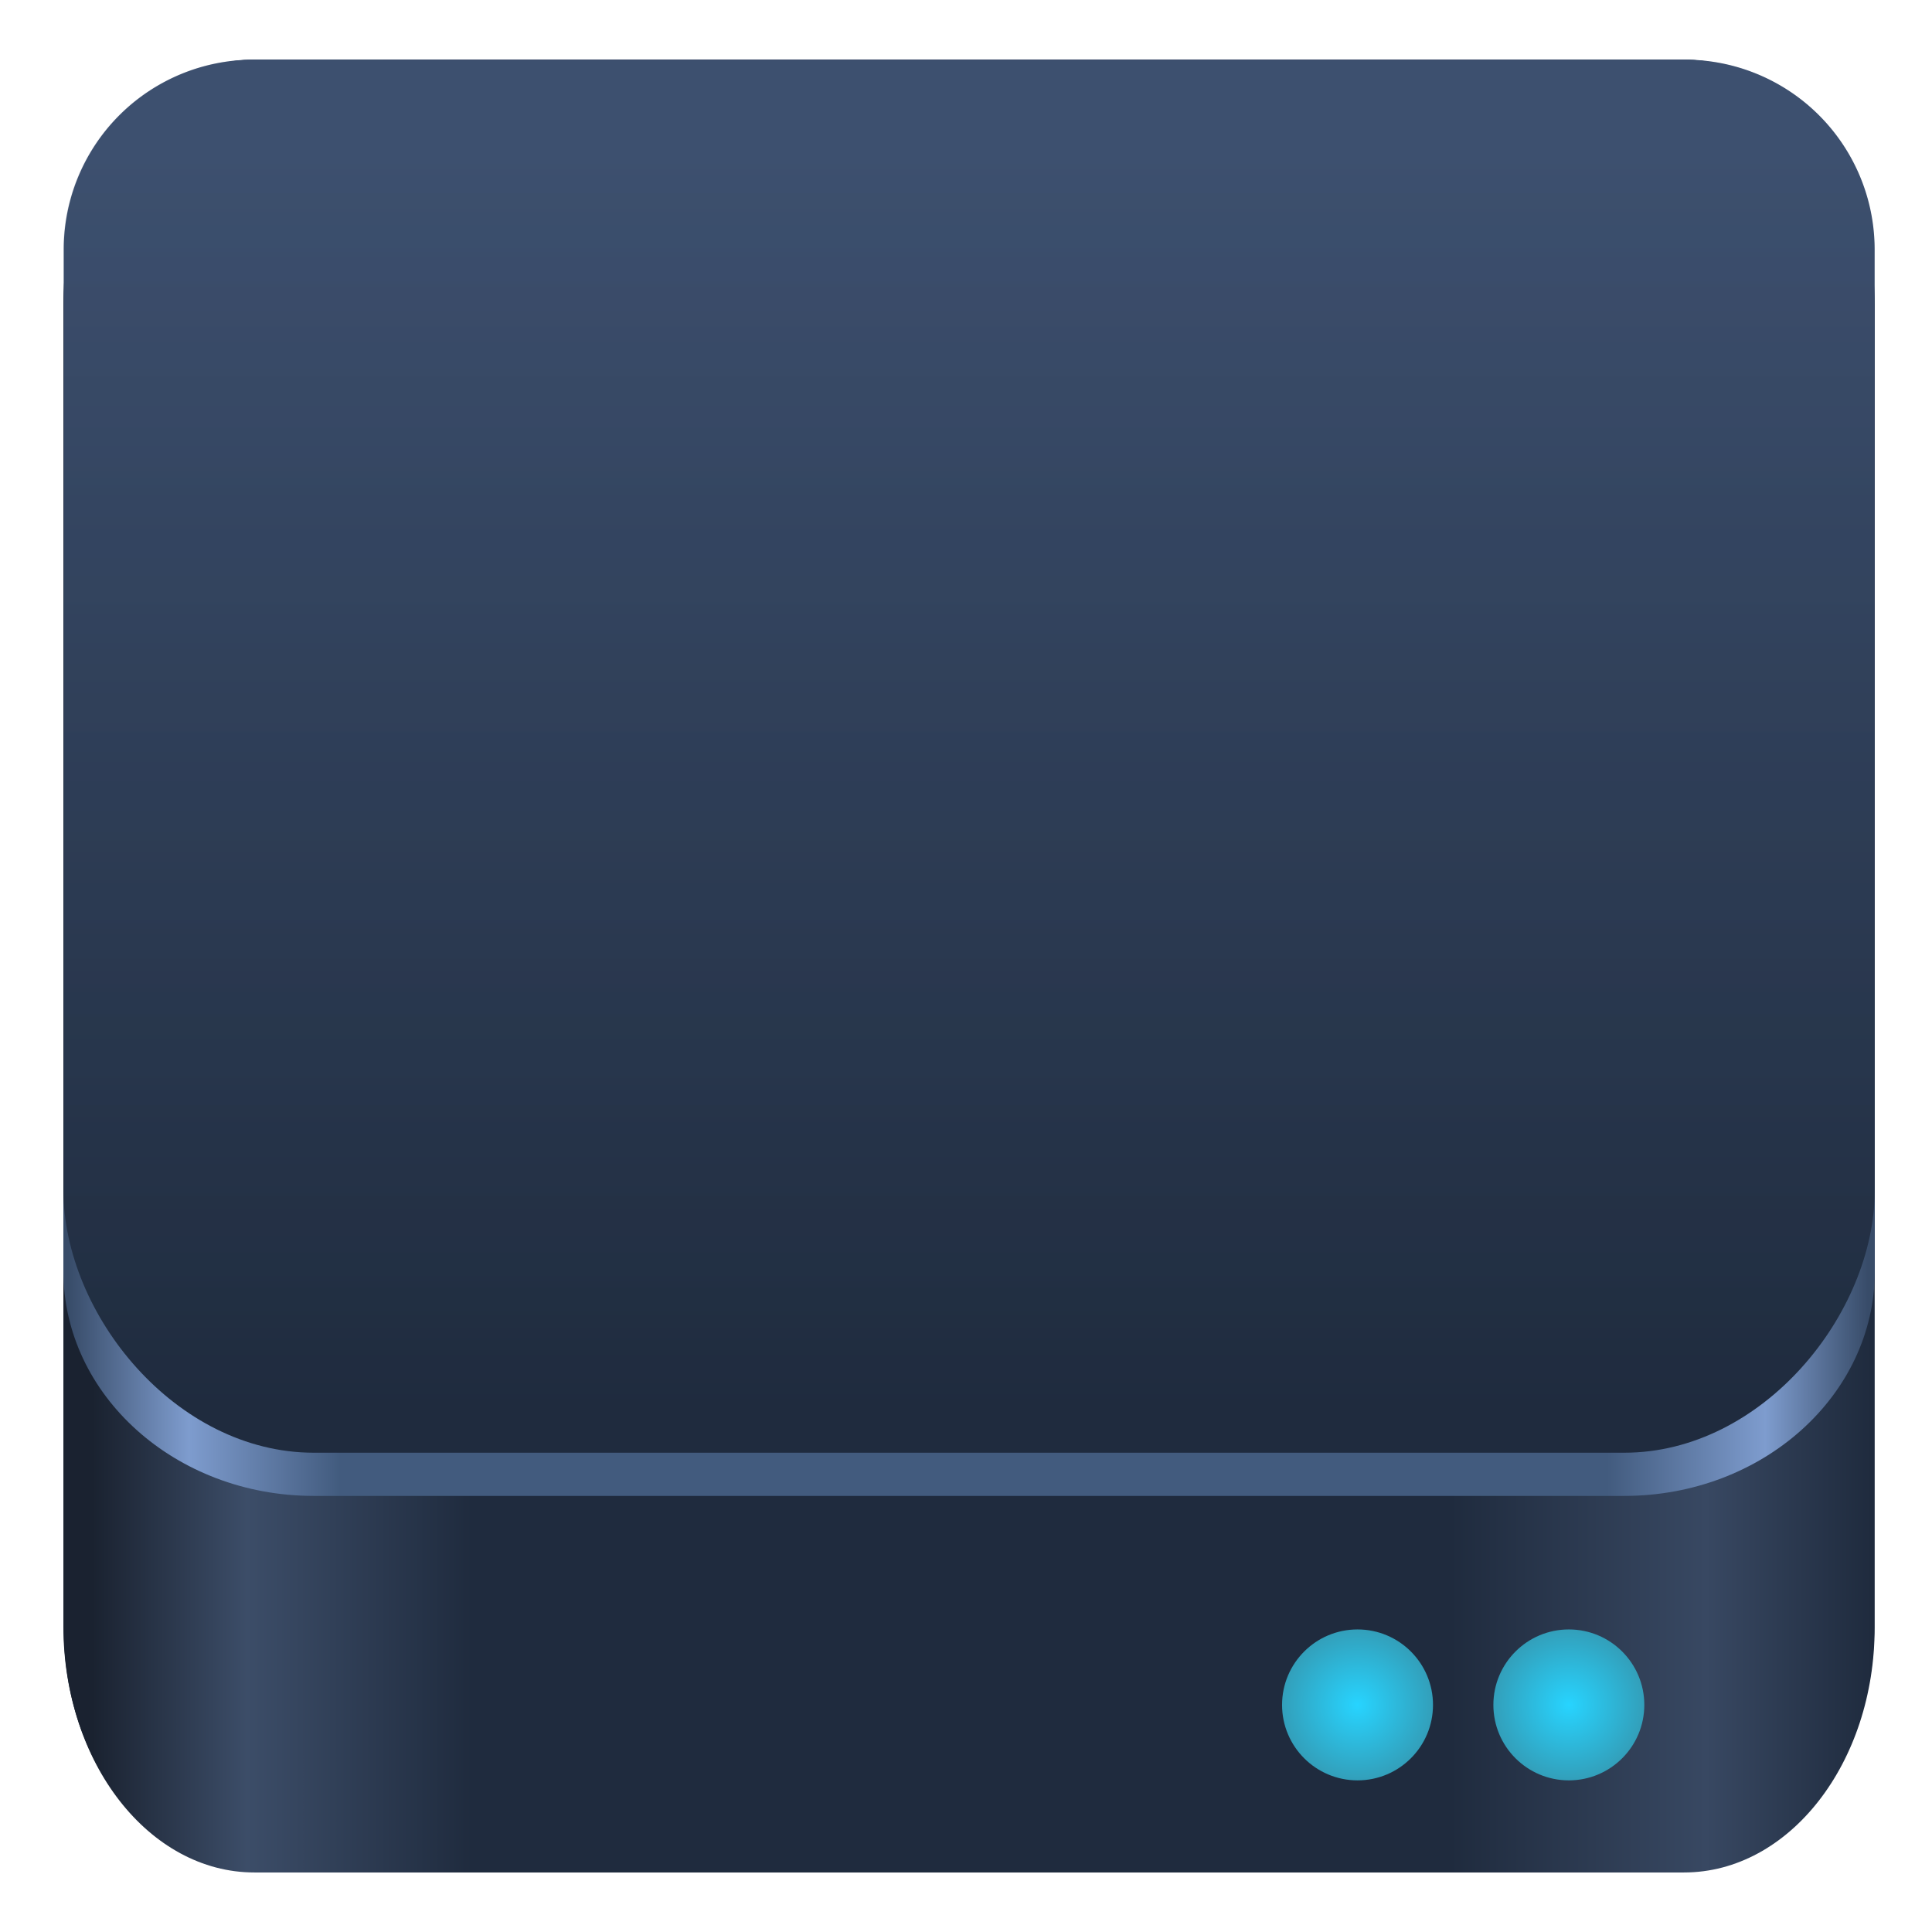 <svg data-name="그룹 166124" xmlns="http://www.w3.org/2000/svg" width="64" height="64" viewBox="0 0 64 64">
    <defs>
        <linearGradient id="e6ylwpn72a" x1=".015" y1=".5" x2=".999" y2=".5" gradientUnits="objectBoundingBox">
            <stop offset="0" stop-color="#1a2230"/>
            <stop offset=".087" stop-color="#3c4d68"/>
            <stop offset=".214" stop-color="#1f2b3e"/>
            <stop offset=".763" stop-color="#1f2b3e"/>
            <stop offset=".907" stop-color="#384862"/>
            <stop offset="1" stop-color="#1f2b3e"/>
        </linearGradient>
        <linearGradient id="f4vbfxemgb" x1=".5" y1=".965" x2=".5" y2=".066" gradientUnits="objectBoundingBox">
            <stop offset="0" stop-color="#243044"/>
            <stop offset="1" stop-color="#3d506f"/>
        </linearGradient>
        <linearGradient id="qiic69evcc" x1=".5" y1=".965" x2=".5" y2=".066" gradientUnits="objectBoundingBox">
            <stop offset="0" stop-color="#071522"/>
            <stop offset="1" stop-color="#3d506f"/>
        </linearGradient>
        <linearGradient id="t42ykjnkje" x1=".002" y1=".5" x2=".997" y2=".5" gradientUnits="objectBoundingBox">
            <stop offset="0" stop-color="#384c69"/>
            <stop offset=".067" stop-color="#7e9cce"/>
            <stop offset=".151" stop-color="#425b7e"/>
            <stop offset=".855" stop-color="#425b7e"/>
            <stop offset=".943" stop-color="#7e9cce"/>
            <stop offset="1" stop-color="#384c69"/>
        </linearGradient>
        <radialGradient id="pwlr3ms61d" cx=".5" cy=".5" r="1.345" gradientUnits="objectBoundingBox">
            <stop offset="0" stop-color="#27d4ff"/>
            <stop offset="1" stop-color="#464646"/>
        </radialGradient>
    </defs>
    <path data-name="사각형 36695" style="fill:none" d="M0 0h64v64H0z"/>
    <g data-name="Layer 1" transform="translate(2.1 1.977)">
        <path data-name="패스 86573" d="M6.316 0h47.356c3.488 0 6.316 3.627 6.316 8.1v43.8c0 4.474-2.828 8.1-6.316 8.1H6.316C2.828 60 0 56.373 0 51.9V8.1C0 3.627 2.828 0 6.316 0z" style="fill:url(#e6ylwpn72a)"/>
        <path data-name="패스 86583" d="M6.316 0h47.356c3.488 0 6.316 3.63 6.316 8.108v43.834c0 4.478-2.828 8.108-6.316 8.108H6.316C2.828 60.05 0 56.42 0 51.942V8.108C0 3.63 2.828 0 6.316 0z" transform="translate(.012 .001)" style="fill:url(#e6ylwpn72a)"/>
        <path data-name="패스 86574" d="M6.316 0h47.356a6.289 6.289 0 0 1 6.316 6.262v33.853a6.289 6.289 0 0 1-6.316 6.262H6.316A6.289 6.289 0 0 1 0 40.115V6.262A6.289 6.289 0 0 1 6.316 0z" transform="translate(.012)" style="fill:url(#f4vbfxemgb)"/>
        <path data-name="패스 86582" d="M6.316 0h47.356a6.289 6.289 0 0 1 6.316 6.262v33.853a6.289 6.289 0 0 1-6.316 6.262H6.316A6.289 6.289 0 0 1 0 40.115V6.262A6.289 6.289 0 0 1 6.316 0z" style="opacity:.18;fill:url(#qiic69evcc)"/>
        <circle data-name="타원 3684" cx="2.5" cy="2.5" r="2.5" transform="translate(40.37 52)" style="fill:url(#pwlr3ms61d)"/>
        <circle data-name="타원 3696" cx="2.5" cy="2.5" r="2.5" transform="translate(47.37 52)" style="fill:url(#pwlr3ms61d)"/>
        <g data-name="그룹 166081">
            <path data-name="패스 86520" d="M523.161 739.928h-43.41c-4.581 0-8.295-4.593-8.295-8.7v2.685c0 4.112 3.714 7.446 8.295 7.446h43.41c4.581 0 8.3-3.334 8.3-7.446v-2.685c-.005 4.107-3.719 8.7-8.3 8.7z" transform="translate(-471.456 -693.782)" style="fill:url(#t42ykjnkje)"/>
        </g>
    </g>
</svg>
